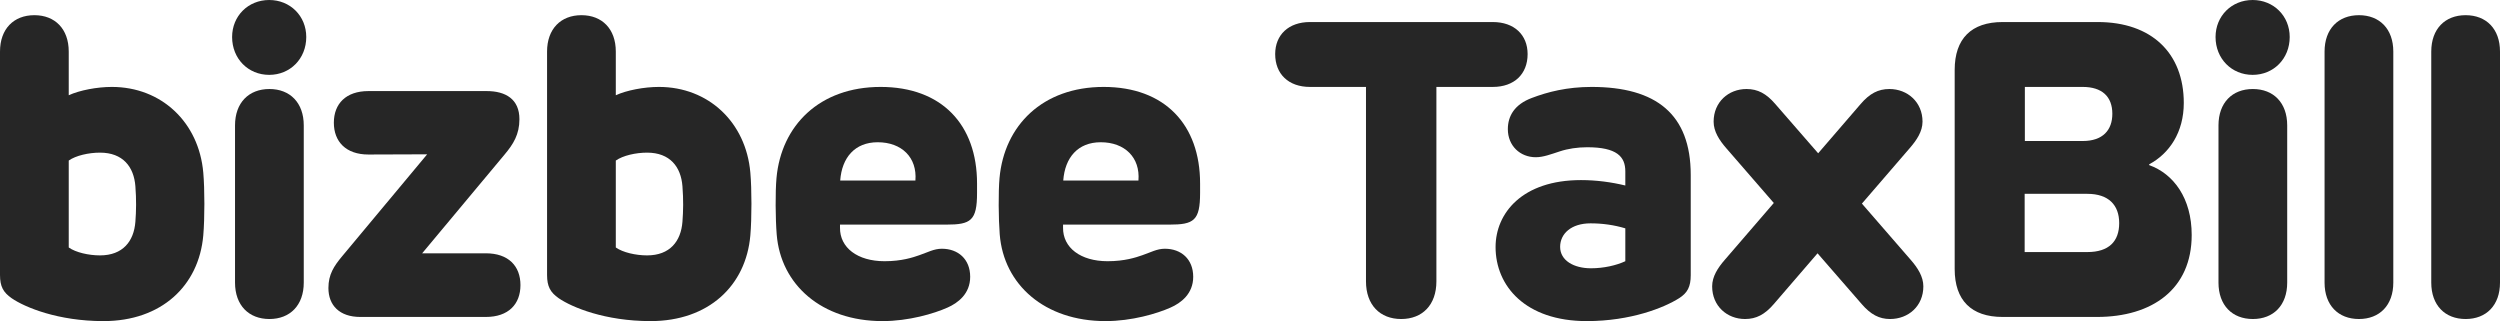 <svg width="109" height="14" viewBox="0 0 109 14" fill="none" xmlns="http://www.w3.org/2000/svg">
<g id="typo">
<path d="M8.863 7.526C8.927 8.251 8.927 9.521 8.863 10.264C8.672 12.459 7.038 14 4.513 14C2.534 14 1.09 13.402 0.509 13.003C0.145 12.749 0 12.495 0 11.987V2.249C0 1.26 0.599 0.662 1.498 0.662C2.397 0.662 2.997 1.26 2.997 2.249V4.153C3.469 3.935 4.232 3.79 4.876 3.79C7.038 3.79 8.672 5.332 8.863 7.526ZM2.997 10.79C3.305 11.008 3.868 11.135 4.359 11.135C5.358 11.135 5.839 10.518 5.903 9.666C5.939 9.194 5.948 8.705 5.903 8.124C5.839 7.272 5.358 6.655 4.359 6.655C3.868 6.655 3.305 6.782 2.997 7V10.79Z" fill="#262626"/>
<path d="M11.737 0C12.654 0 13.353 0.698 13.353 1.614C13.353 2.557 12.654 3.264 11.737 3.264C10.819 3.264 10.12 2.557 10.12 1.614C10.12 0.698 10.819 0 11.737 0ZM10.247 12.322V5.468C10.247 4.479 10.847 3.881 11.746 3.881C12.645 3.881 13.244 4.479 13.244 5.468V12.322C13.244 13.311 12.645 13.909 11.746 13.909C10.847 13.909 10.247 13.311 10.247 12.322Z" fill="#262626"/>
<path d="M21.184 11.044C22.165 11.044 22.692 11.597 22.692 12.431C22.692 13.265 22.165 13.819 21.184 13.819H15.709C14.801 13.819 14.319 13.311 14.319 12.558C14.319 11.969 14.556 11.606 14.919 11.171L18.624 6.728L16.063 6.737C15.082 6.737 14.556 6.175 14.556 5.35C14.556 4.525 15.082 3.971 16.063 3.971H21.221C22.047 3.971 22.647 4.325 22.647 5.196C22.647 5.858 22.383 6.284 21.993 6.746L18.406 11.044H21.184Z" fill="#262626"/>
<path d="M32.715 7.526C32.779 8.251 32.779 9.521 32.715 10.264C32.525 12.459 30.89 14 28.366 14C26.386 14 24.942 13.402 24.361 13.003C23.998 12.749 23.852 12.495 23.852 11.987V2.249C23.852 1.26 24.452 0.662 25.351 0.662C26.25 0.662 26.849 1.26 26.849 2.249V4.153C27.321 3.935 28.084 3.79 28.729 3.79C30.89 3.79 32.525 5.332 32.715 7.526ZM26.849 10.79C27.158 11.008 27.721 11.135 28.211 11.135C29.21 11.135 29.691 10.518 29.755 9.666C29.791 9.194 29.8 8.705 29.755 8.124C29.691 7.272 29.21 6.655 28.211 6.655C27.721 6.655 27.158 6.782 26.849 7V10.79Z" fill="#262626"/>
<path d="M38.477 14C35.825 14 34.036 12.413 33.864 10.219C33.809 9.539 33.8 8.369 33.855 7.762C34.063 5.468 35.734 3.79 38.395 3.79C41.056 3.79 42.599 5.431 42.599 7.997V8.415C42.599 9.62 42.327 9.793 41.265 9.793H36.624V9.929C36.615 10.799 37.387 11.389 38.568 11.389C39.312 11.389 39.803 11.225 40.084 11.126C40.456 10.999 40.72 10.845 41.065 10.845C41.773 10.845 42.3 11.298 42.3 12.069C42.3 12.812 41.764 13.211 41.31 13.411C40.72 13.674 39.621 14 38.477 14ZM36.633 7.87H39.912C39.993 6.864 39.312 6.202 38.268 6.202C37.269 6.202 36.706 6.873 36.633 7.87Z" fill="#262626"/>
<path d="M48.201 14C45.55 14 43.761 12.413 43.588 10.219C43.534 9.539 43.525 8.369 43.579 7.762C43.788 5.468 45.459 3.79 48.119 3.79C50.78 3.79 52.324 5.431 52.324 7.997V8.415C52.324 9.62 52.051 9.793 50.989 9.793H46.349V9.929C46.34 10.799 47.111 11.389 48.292 11.389C49.037 11.389 49.527 11.225 49.809 11.126C50.181 10.999 50.444 10.845 50.789 10.845C51.498 10.845 52.024 11.298 52.024 12.069C52.024 12.812 51.489 13.211 51.034 13.411C50.444 13.674 49.345 14 48.201 14ZM46.358 7.87H49.636C49.718 6.864 49.037 6.202 47.992 6.202C46.993 6.202 46.43 6.873 46.358 7.87Z" fill="#262626"/>
<path d="M65.087 0.961C66.023 0.961 66.604 1.523 66.604 2.358C66.604 3.228 66.023 3.79 65.087 3.79H62.627V12.268C62.627 13.293 62.018 13.909 61.092 13.909C60.166 13.909 59.557 13.293 59.557 12.268V3.79H57.114C56.179 3.79 55.598 3.228 55.598 2.358C55.598 1.523 56.179 0.961 57.114 0.961H65.087Z" fill="#262626"/>
<path d="M69.184 14C66.505 14 65.207 12.468 65.207 10.772C65.207 9.294 66.369 7.852 68.93 7.852C69.611 7.852 70.265 7.943 70.864 8.088V7.471C70.864 6.828 70.492 6.42 69.202 6.42C68.775 6.42 68.358 6.483 68.004 6.601C67.613 6.728 67.286 6.855 66.959 6.855C66.278 6.855 65.742 6.356 65.742 5.631C65.742 5.06 66.033 4.552 66.787 4.271C67.477 4.008 68.321 3.79 69.393 3.79C72.208 3.79 73.716 4.978 73.716 7.626V11.996C73.716 12.495 73.579 12.767 73.207 13.003C72.562 13.411 71.109 14 69.184 14ZM68.022 10.763C68.022 11.361 68.621 11.697 69.366 11.697C69.929 11.697 70.474 11.57 70.864 11.389V9.956C70.383 9.811 69.874 9.738 69.347 9.738C68.503 9.738 68.022 10.192 68.022 10.763Z" fill="#262626"/>
<path d="M82.405 13.909C81.933 13.909 81.561 13.71 81.17 13.257L79.245 11.044L77.338 13.257C76.948 13.71 76.575 13.909 76.085 13.909C75.295 13.909 74.65 13.338 74.65 12.486C74.65 12.06 74.895 11.679 75.204 11.325L77.338 8.85L75.268 6.465C74.959 6.111 74.714 5.731 74.714 5.304C74.714 4.452 75.359 3.881 76.149 3.881C76.639 3.881 77.011 4.08 77.402 4.534L79.272 6.683L81.125 4.534C81.515 4.08 81.888 3.881 82.378 3.881C83.168 3.881 83.822 4.452 83.822 5.304C83.822 5.731 83.568 6.111 83.259 6.465L81.179 8.877L83.304 11.325C83.613 11.679 83.858 12.06 83.858 12.486C83.858 13.338 83.214 13.909 82.405 13.909Z" fill="#262626"/>
<path d="M87.312 13.819C85.95 13.819 85.224 13.093 85.224 11.733V3.047C85.224 1.687 85.95 0.961 87.312 0.961H91.462C93.814 0.961 95.213 2.321 95.213 4.488C95.213 5.767 94.586 6.692 93.705 7.163V7.199C94.768 7.58 95.558 8.641 95.558 10.246C95.558 12.604 93.841 13.819 91.426 13.819H87.312ZM88.275 10.99H91.008C91.953 10.99 92.397 10.518 92.397 9.729C92.397 8.94 91.934 8.451 91.008 8.451H88.275V10.99ZM88.284 6.148H90.808C91.68 6.148 92.098 5.676 92.098 4.96C92.098 4.207 91.644 3.79 90.808 3.79H88.284V6.148Z" fill="#262626"/>
<path d="M98.215 0C99.132 0 99.831 0.698 99.831 1.614C99.831 2.557 99.132 3.264 98.215 3.264C97.298 3.264 96.598 2.557 96.598 1.614C96.598 0.698 97.298 0 98.215 0ZM96.726 12.322V5.468C96.726 4.479 97.325 3.881 98.224 3.881C99.123 3.881 99.722 4.479 99.722 5.468V12.322C99.722 13.311 99.123 13.909 98.224 13.909C97.325 13.909 96.726 13.311 96.726 12.322Z" fill="#262626"/>
<path d="M102.85 13.909C101.951 13.909 101.351 13.311 101.351 12.322V2.249C101.351 1.26 101.951 0.662 102.85 0.662C103.749 0.662 104.348 1.26 104.348 2.249V12.322C104.348 13.311 103.749 13.909 102.85 13.909Z" fill="#262626"/>
<path d="M107.502 13.909C106.603 13.909 106.003 13.311 106.003 12.322V2.249C106.003 1.26 106.603 0.662 107.502 0.662C108.401 0.662 109 1.26 109 2.249V12.322C109 13.311 108.401 13.909 107.502 13.909Z" fill="#262626"/>
</g>
</svg>
